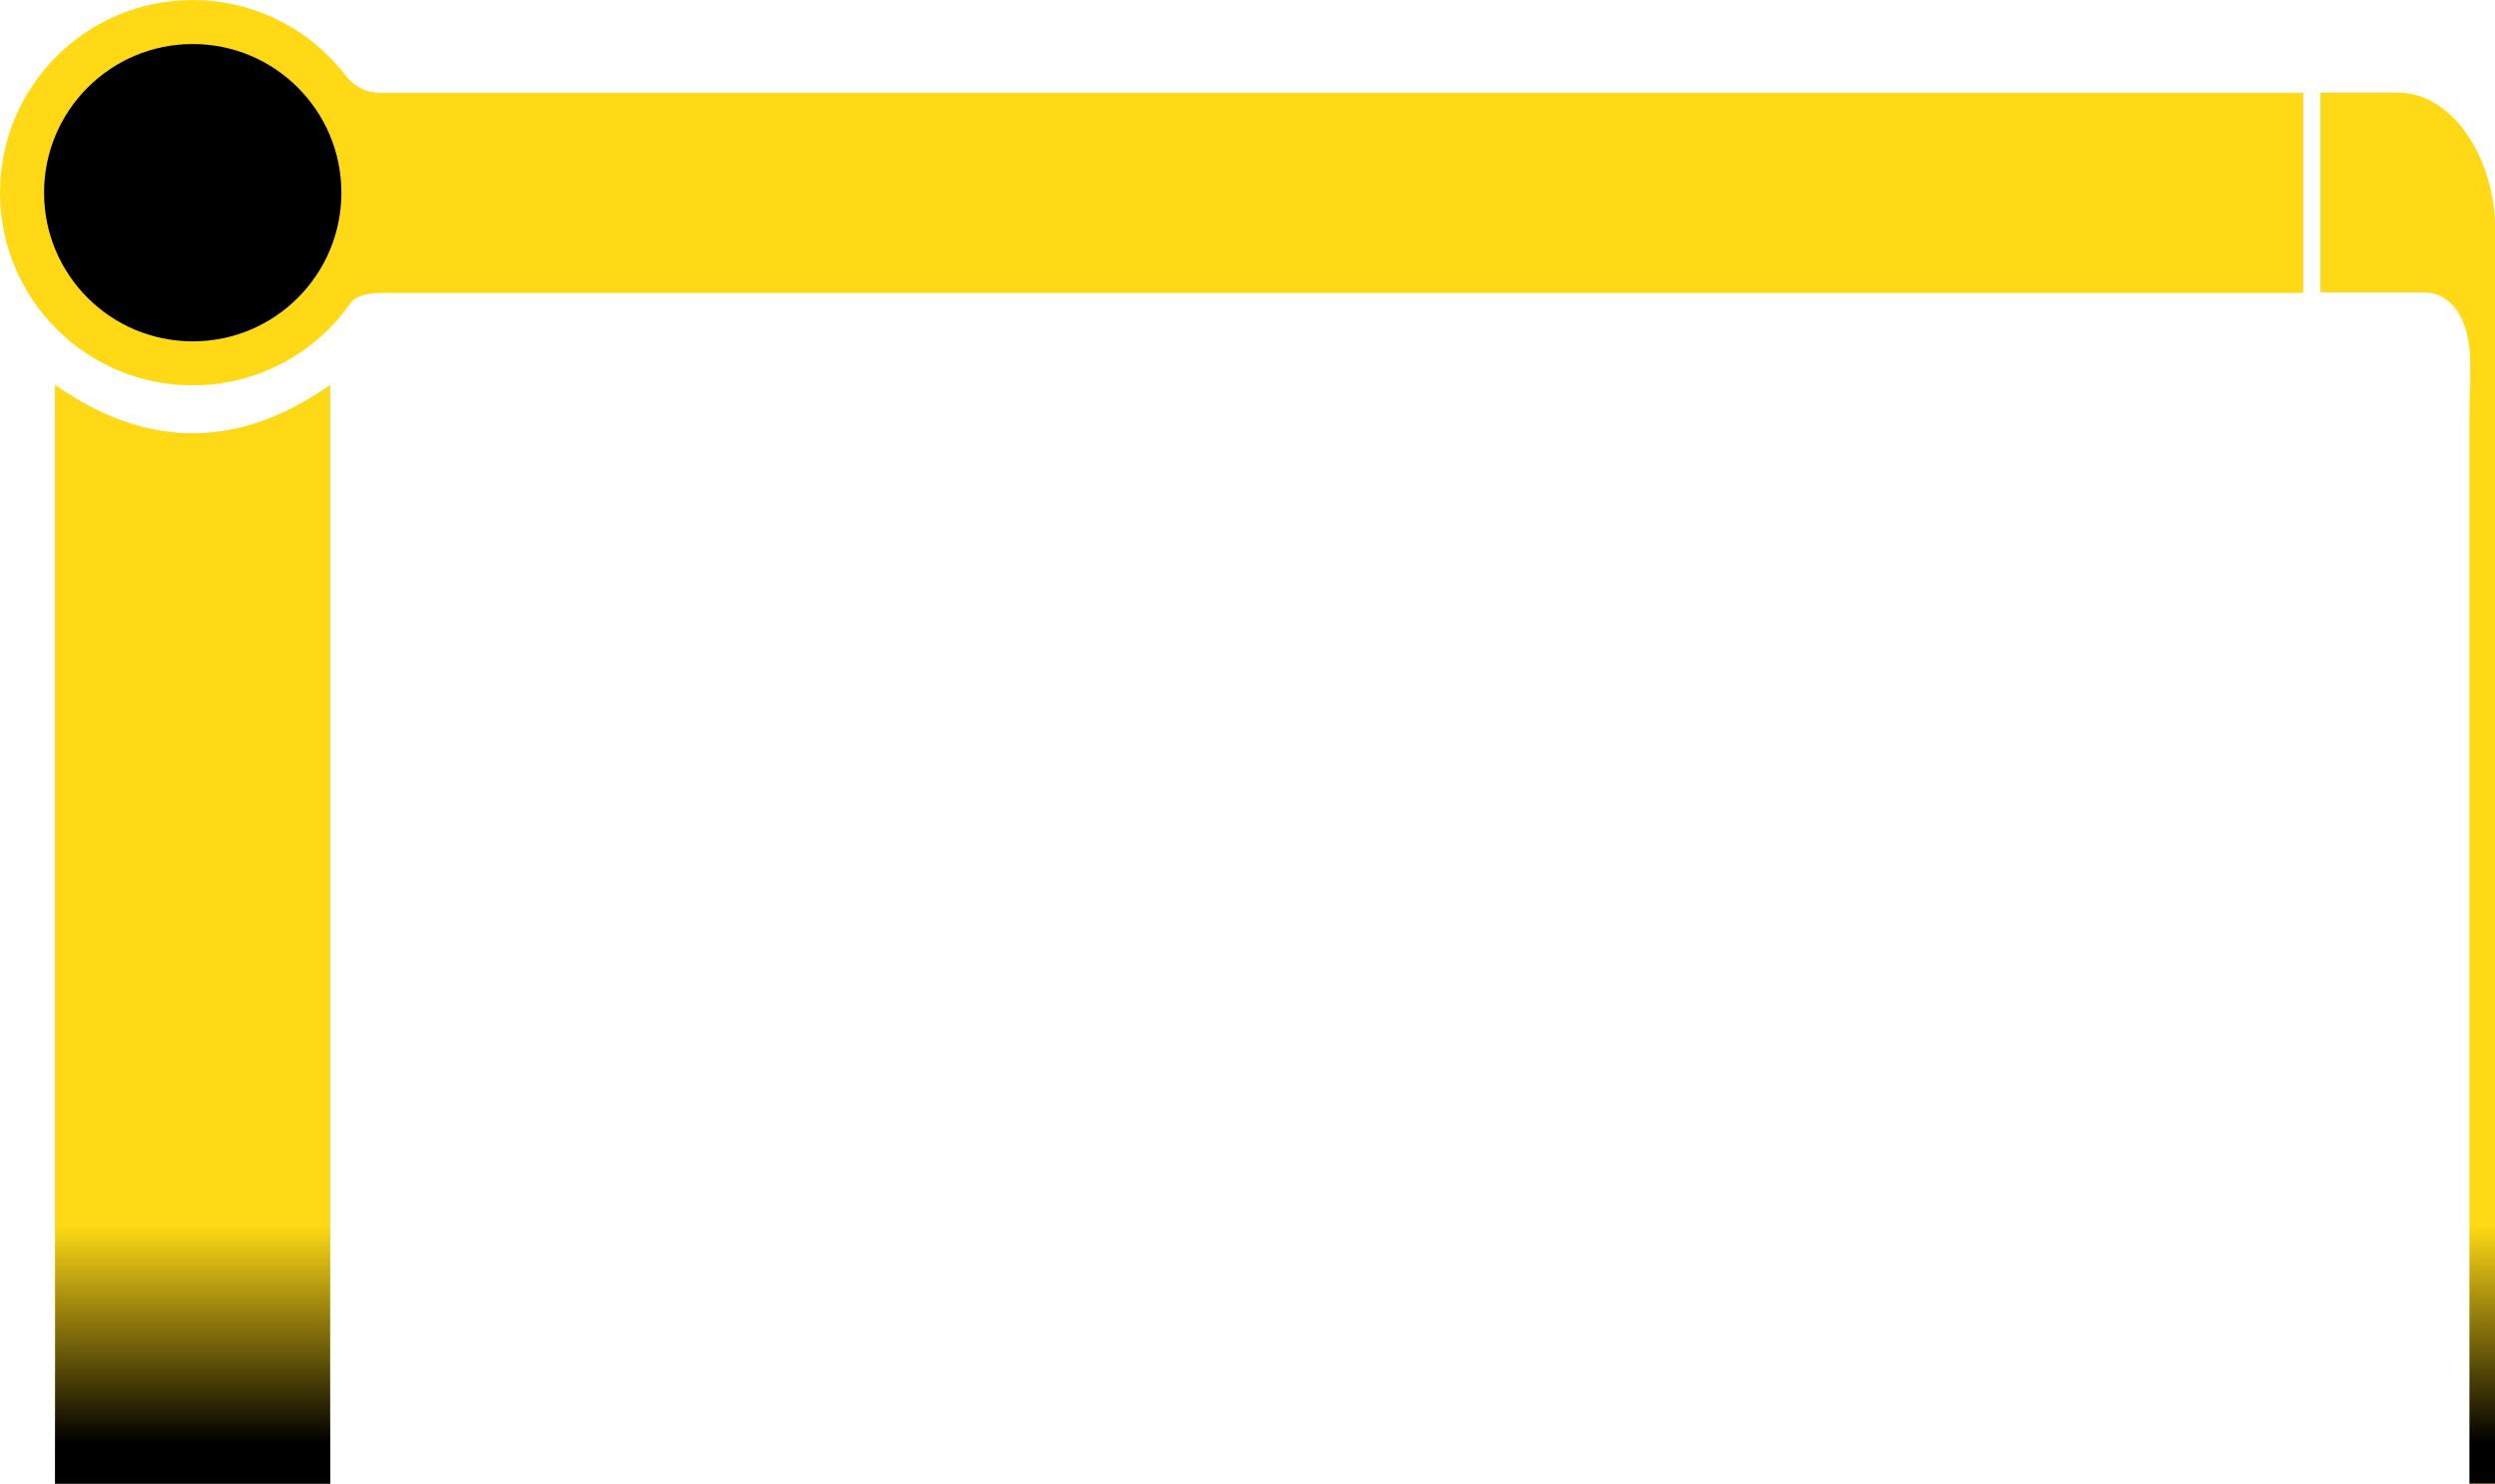 <?xml version="1.0" encoding="UTF-8" standalone="no"?>
<!DOCTYPE svg PUBLIC "-//W3C//DTD SVG 1.1//EN" "http://www.w3.org/Graphics/SVG/1.1/DTD/svg11.dtd">
<svg width="100%" height="100%" viewBox="0 0 1831 1089" version="1.1" xmlns="http://www.w3.org/2000/svg" xmlns:xlink="http://www.w3.org/1999/xlink" xml:space="preserve" xmlns:serif="http://www.serif.com/" style="fill-rule:evenodd;clip-rule:evenodd;stroke-linejoin:round;stroke-miterlimit:2;">
    <g id="rect4511" transform="matrix(1.85357e-17,0.303,0.303,-1.85357e-17,1552.84,67.988)">
        <path d="M0,495.118L0,684.094C0,812.598 154.961,918.425 332.598,918.425L3372.89,918.425L3372.89,857.953L655.081,857.953C548.031,857.953 483.779,812.598 483.779,744.961L483.779,495.118L0,495.118Z" style="fill:rgb(255,217,21);"/>
    </g>
    <g transform="matrix(1.019,0,0,0.567,-552.508,-99.147)">
        <path d="M2201,295L2201,554L819.634,554C786.975,551.254 789.109,590.85 774.131,600.373L771.867,240.284C785.661,249.225 791.875,299.554 819.634,295L2201,295Z" style="fill:rgb(255,217,21);"/>
    </g>
    <g transform="matrix(0.85,0,0,0.85,-101.663,-23.792)">
        <g transform="matrix(1.199,0,0,0.667,-530.58,-88.681)">
            <path d="M819.634,295L819.634,554C786.975,551.254 789.109,590.85 774.131,600.373L771.867,240.284C785.661,249.225 791.875,299.554 819.634,295Z" style="fill:rgb(255,217,21);"/>
        </g>
        <g transform="matrix(1.296,0,0,1.296,-954.318,-57.539)">
            <circle cx="957" cy="194.358" r="128.358" style="fill:rgb(255,217,21);"/>
        </g>
        <g transform="matrix(1,0,0,1,-671,0)">
            <circle cx="957" cy="194.358" r="128.358"/>
        </g>
    </g>
    <g transform="matrix(1,0,0,1.023,-38.449,-51.872)">
        <path d="M280.681,327L280.681,1115L78.932,1115L78.932,327C146.182,373.122 213.432,373.228 280.681,327Z" style="fill:url(#_Linear1);"/>
        <path d="M280.681,327L280.681,1115L78.932,1115L78.932,327C146.182,373.122 213.432,373.228 280.681,327Z" style="fill:url(#_Linear2);"/>
        <g transform="matrix(1,0,0,1,1771.74,0)">
            <path d="M97.713,327L97.713,1115L78.932,1115L78.932,348.523L79.25,327C112.402,349.736 63.615,350.439 97.713,327Z" style="fill:url(#_Linear3);"/>
        </g>
    </g>
    <defs>
        <linearGradient id="_Linear1" x1="0" y1="0" x2="1" y2="0" gradientUnits="userSpaceOnUse" gradientTransform="matrix(1.16157e-14,-185.397,189.698,1.13523e-14,179.806,1115)"><stop offset="0" style="stop-color:black;stop-opacity:1"/><stop offset="0.04" style="stop-color:rgb(18,15,2);stop-opacity:1"/><stop offset="0.09" style="stop-color:rgb(23,19,2);stop-opacity:1"/><stop offset="0.27" style="stop-color:rgb(117,99,9);stop-opacity:1"/><stop offset="0.46" style="stop-color:rgb(212,180,17);stop-opacity:1"/><stop offset="1" style="stop-color:rgb(255,217,21);stop-opacity:1"/></linearGradient>
        <linearGradient id="_Linear2" x1="0" y1="0" x2="1" y2="0" gradientUnits="userSpaceOnUse" gradientTransform="matrix(1.16157e-14,-185.397,189.698,1.13523e-14,179.806,1115)"><stop offset="0" style="stop-color:black;stop-opacity:1"/><stop offset="0.16" style="stop-color:black;stop-opacity:1"/><stop offset="1" style="stop-color:rgb(255,217,21);stop-opacity:1"/></linearGradient>
        <linearGradient id="_Linear3" x1="0" y1="0" x2="1" y2="0" gradientUnits="userSpaceOnUse" gradientTransform="matrix(1.16157e-14,-185.397,189.698,1.13523e-14,179.806,1115)"><stop offset="0" style="stop-color:black;stop-opacity:1"/><stop offset="0.16" style="stop-color:black;stop-opacity:1"/><stop offset="1" style="stop-color:rgb(255,217,21);stop-opacity:1"/></linearGradient>
    </defs>
</svg>
